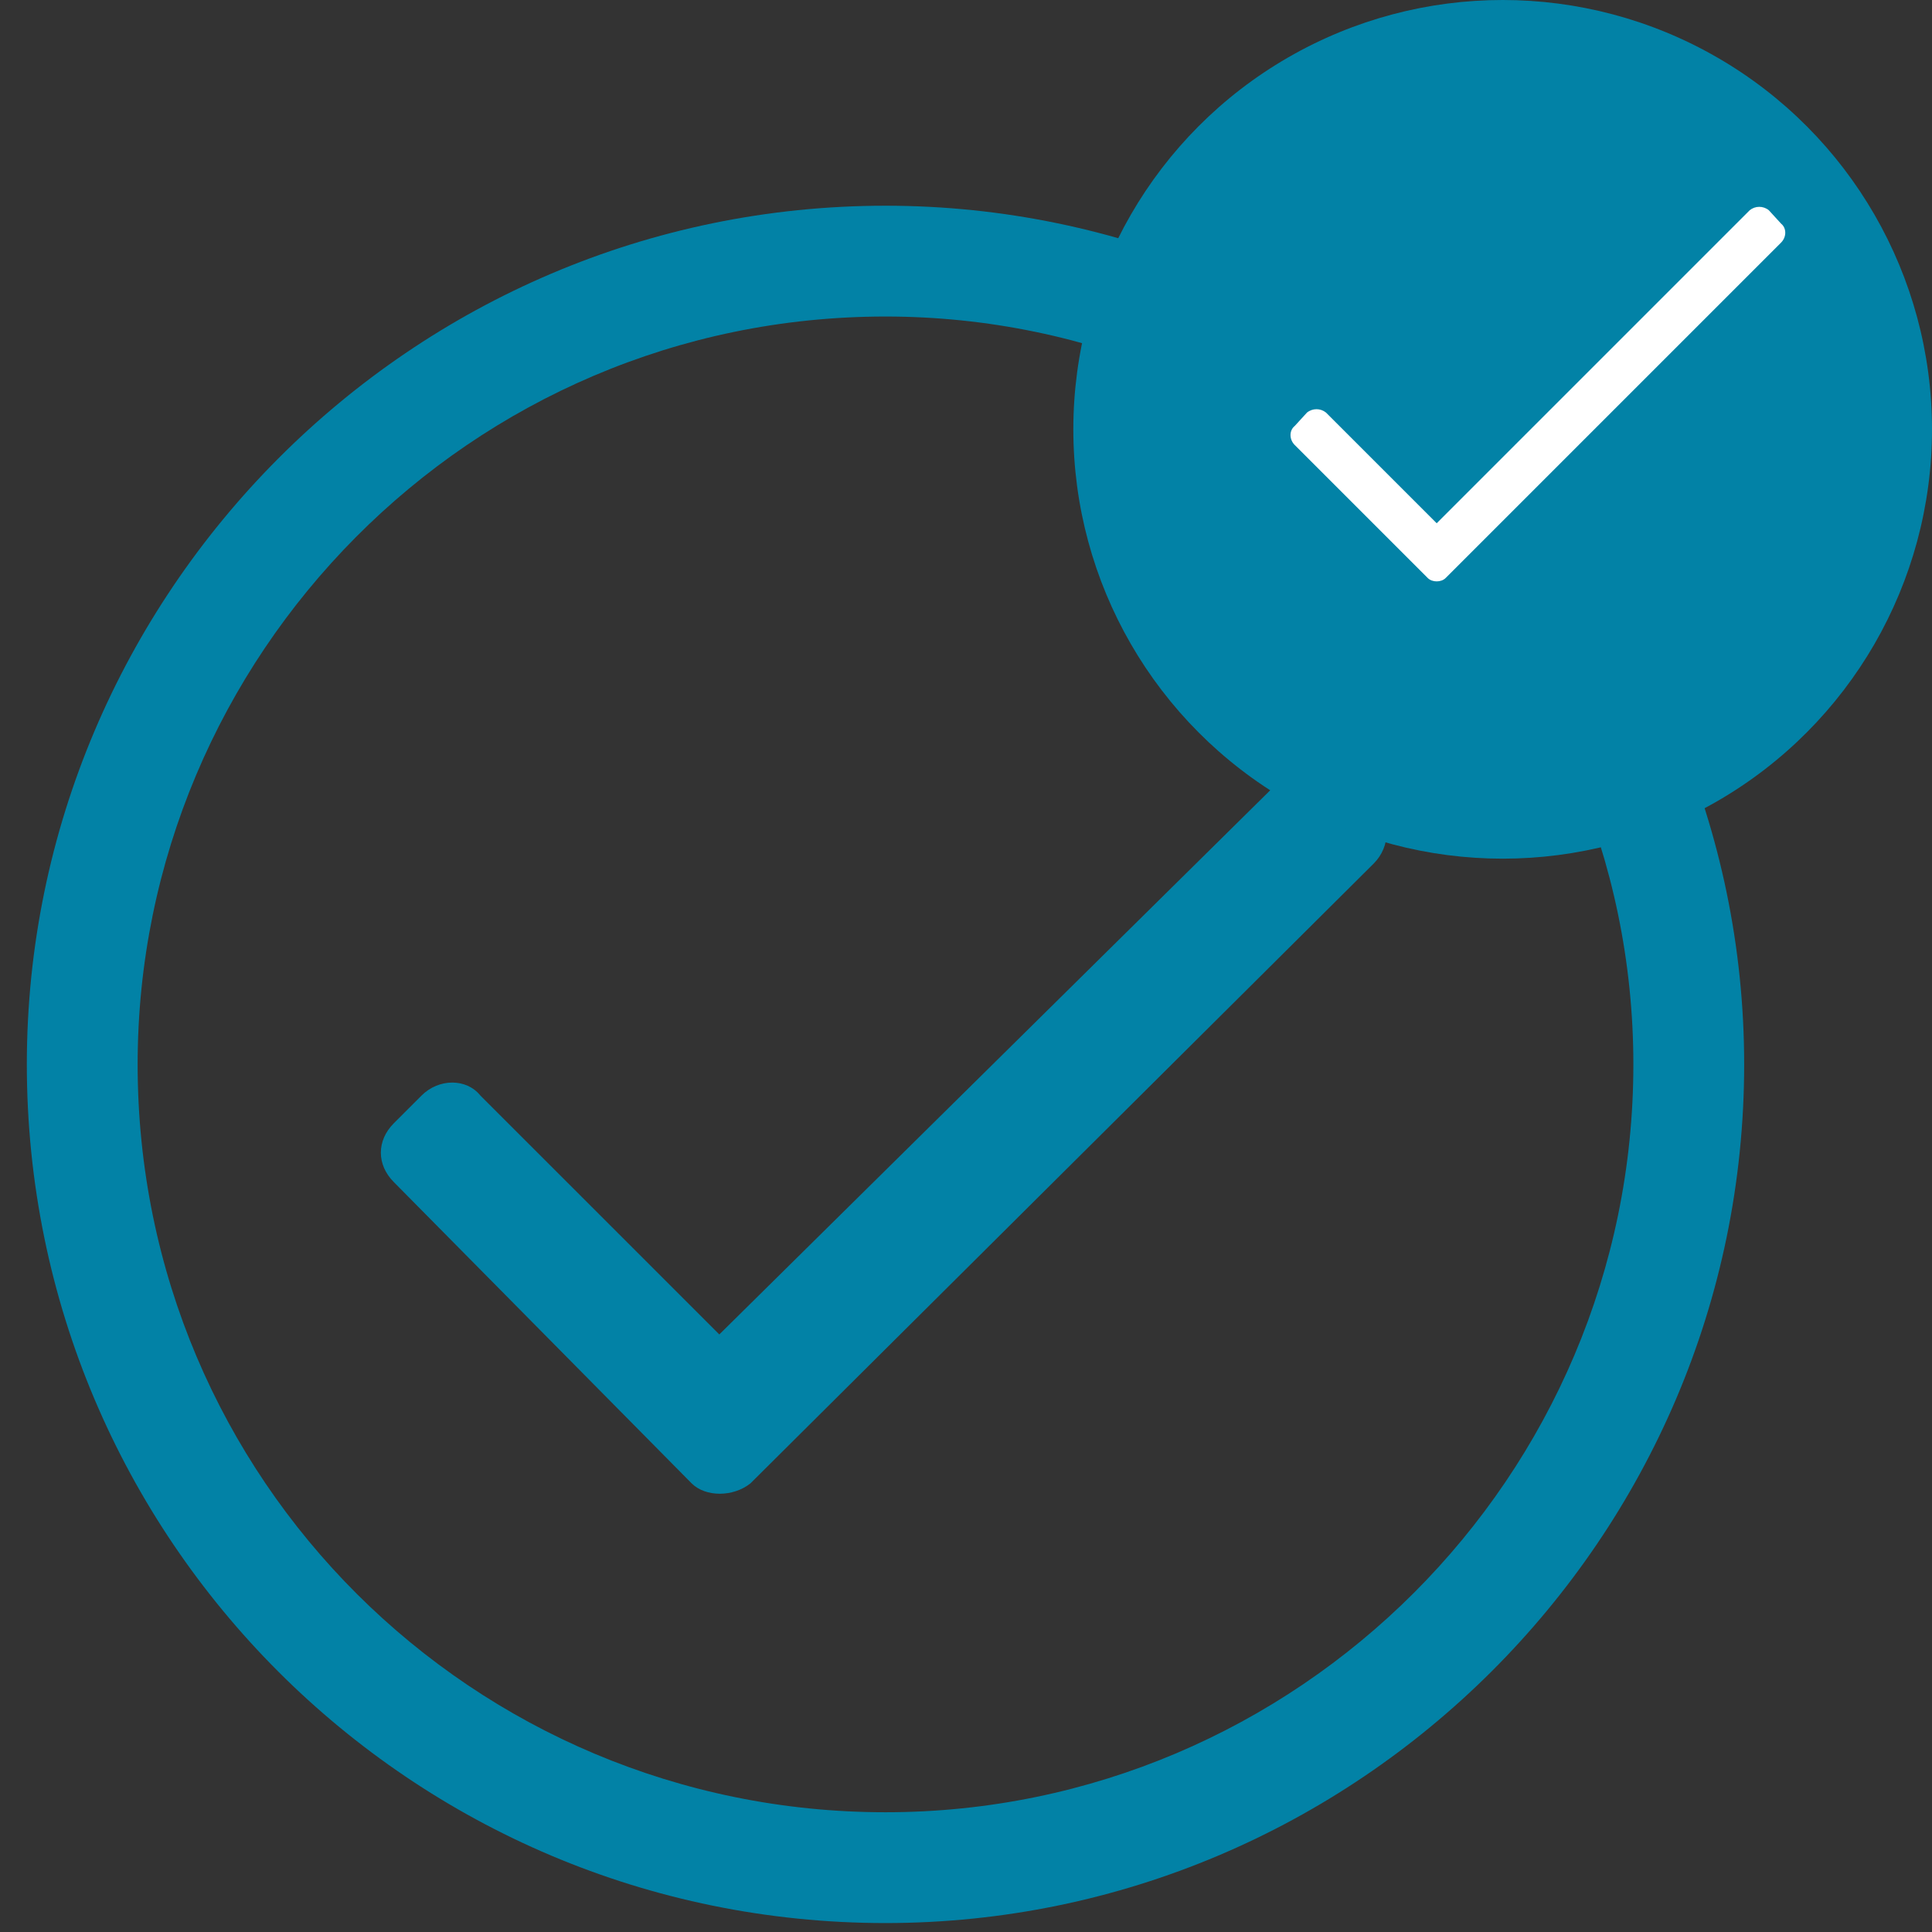 <svg width="54" height="54" viewBox="0 0 54 54" fill="none" xmlns="http://www.w3.org/2000/svg">
<rect x="0" y="0" width="54" height="54" fill="#333333" stroke="none"/>
<path d="M24.75 5.75C11.492 5.75 0.75 16.589 0.75 29.75C0.75 43.008 11.492 53.75 24.75 53.75C37.911 53.75 48.75 43.008 48.75 29.75C48.75 16.589 37.911 5.75 24.75 5.75ZM24.75 50.653C13.234 50.653 3.847 41.363 3.847 29.75C3.847 18.331 13.137 8.847 24.75 8.847C36.169 8.847 45.653 18.234 45.653 29.75C45.653 41.266 36.266 50.653 24.75 50.653ZM38.395 24.137C38.879 23.653 38.879 22.879 38.395 22.492L37.621 21.621C37.137 21.137 36.363 21.137 35.976 21.621L20.105 37.298L13.427 30.621C13.04 30.137 12.266 30.137 11.782 30.621L11.008 31.395C10.524 31.879 10.524 32.556 11.008 33.04L19.331 41.46C19.718 41.847 20.492 41.847 20.976 41.46L38.395 24.137Z" fill="#0282A6"/>
<circle cx="42" cy="12" r="12" fill="#0282A6"/>
<path d="M48.906 5.875L40.156 14.625L37.062 11.531C36.906 11.406 36.688 11.406 36.531 11.531L36.188 11.906C36.031 12.031 36.031 12.281 36.188 12.438L39.906 16.156C40.031 16.281 40.281 16.281 40.406 16.156L49.781 6.781C49.938 6.625 49.938 6.375 49.781 6.25L49.438 5.875C49.281 5.75 49.062 5.75 48.906 5.875Z" fill="white"/>
</svg>
